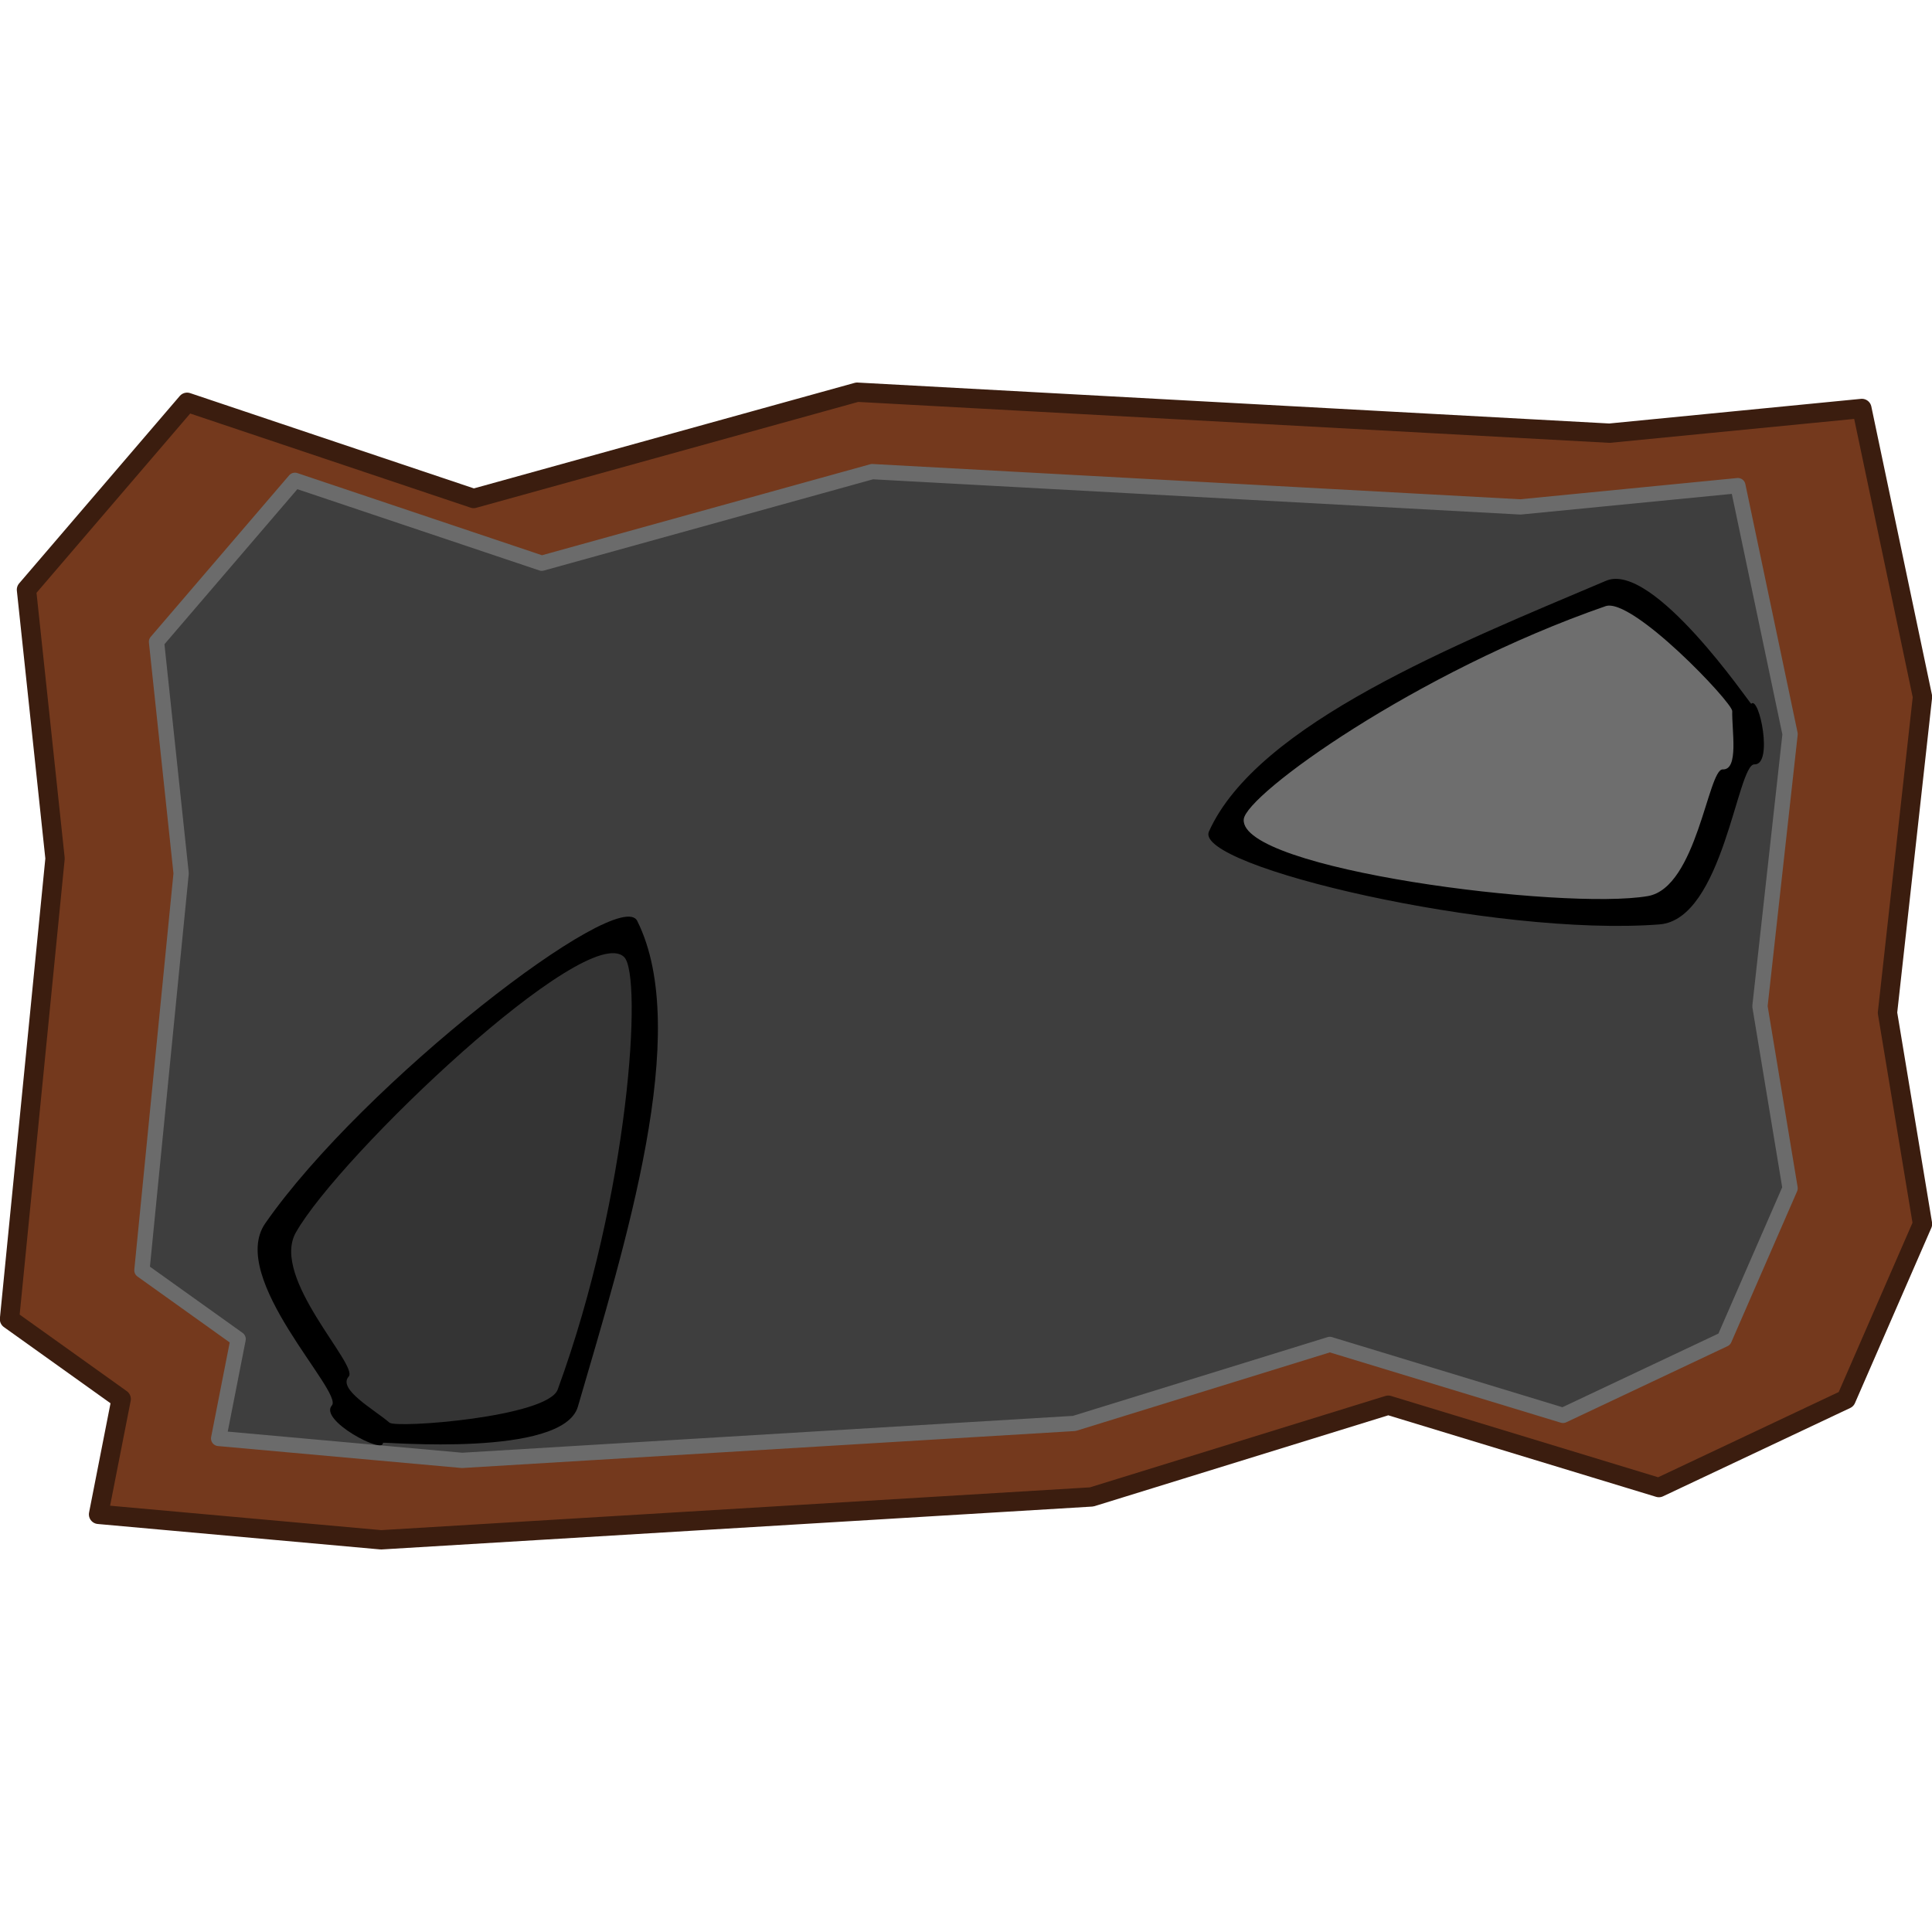<svg width="100px" height="100px" viewBox="0 0 100 100" version="1.1" xmlns="http://www.w3.org/2000/svg" xmlns:xlink="http://www.w3.org/1999/xlink" xml:space="preserve" xmlns:serif="http://www.serif.com/" style="fill-rule:evenodd;clip-rule:evenodd;stroke-linejoin:round;stroke-miterlimit:1.414;"><g><path d="M99.508,36.065l-3.138,-14.923l-13.064,1.279l-38.941,-2.121l-19.85,5.502l-14.831,-4.98l-8.314,9.7l1.479,13.913l-2.357,23.847l5.781,4.131l-1.172,5.97l14.624,1.317l36.778,-2.219l15.353,-4.748l14.008,4.264l9.69,-4.573l3.954,-9.071l-1.812,-10.932l1.812,-16.356Z" style="fill:#74391d;stroke:#3b1d0f;stroke-width:1px;"/><path d="M92.655,37.994l-2.703,-12.858l-11.256,1.102l-33.551,-1.827l-17.103,4.741l-12.777,-4.291l-7.164,8.357l1.274,11.987l-2.03,20.546l4.981,3.56l-1.01,5.143l12.599,1.135l31.688,-1.912l13.228,-4.09l12.069,3.673l8.348,-3.94l3.407,-7.815l-1.561,-9.419l1.561,-14.092Z" style="fill:#3e3e3e;stroke:#6b6b6b;stroke-width:0.79px;"/><g><path d="M32.838,48.25c0.369,9.187 -0.949,17.534 -3.489,24.623c-0.17,0.609 -9.201,2.237 -9.016,1.583c0.001,-0.007 -2.478,-2.041 -2.478,-2.041l-3.781,-7.774c4.727,-7.11 10.917,-12.643 18.764,-16.391Z" style="fill:#343434;fill-rule:nonzero;"/><path d="M29.911,72.809c2.437,-8.362 5.929,-19.432 3.071,-25.145c-0.923,-1.844 -14.173,8.355 -19.251,15.654c-1.967,2.828 4.058,8.733 3.447,9.426c-0.687,0.772 2.722,2.561 2.641,1.933c-0.007,-0.054 9.318,0.787 10.092,-1.868Zm-1.044,-0.888c3.723,-10.179 4.398,-21.446 3.438,-22.385c-1.945,-1.902 -14.743,10.268 -16.995,14.265c-1.315,2.334 3.261,6.856 2.739,7.447c-0.587,0.66 1.312,1.702 2.111,2.388c0.353,0.303 8.185,-0.287 8.707,-1.715Z"/></g><g><path d="M63.096,42.791c6.605,-5.85 13.609,-9.936 20.42,-12.351c0.556,-0.243 7.247,5.481 6.649,5.741c-0.006,0.002 -0.014,3.08 -0.014,3.08l-3.483,7.529c-8.153,0.802 -16.023,-0.441 -23.572,-3.999Z" style="fill:#6e6e6e;fill-rule:nonzero;"/><path d="M83.127,30.061c-7.695,3.264 -18.042,7.387 -20.553,12.979c-0.811,1.805 14.812,5.463 23.319,4.807c3.296,-0.254 4.028,-8.316 4.914,-8.283c0.991,0.043 0.251,-3.577 -0.166,-3.136c-0.036,0.038 -5.071,-7.403 -7.514,-6.367Zm-0.026,1.315c-9.826,3.41 -18.61,9.747 -18.725,11.031c-0.233,2.599 16.58,4.726 20.918,3.974c2.533,-0.439 3.116,-6.585 3.872,-6.556c0.847,0.036 0.469,-2.008 0.494,-3.019c0.011,-0.445 -5.181,-5.908 -6.559,-5.43Z"/></g></g></svg>
